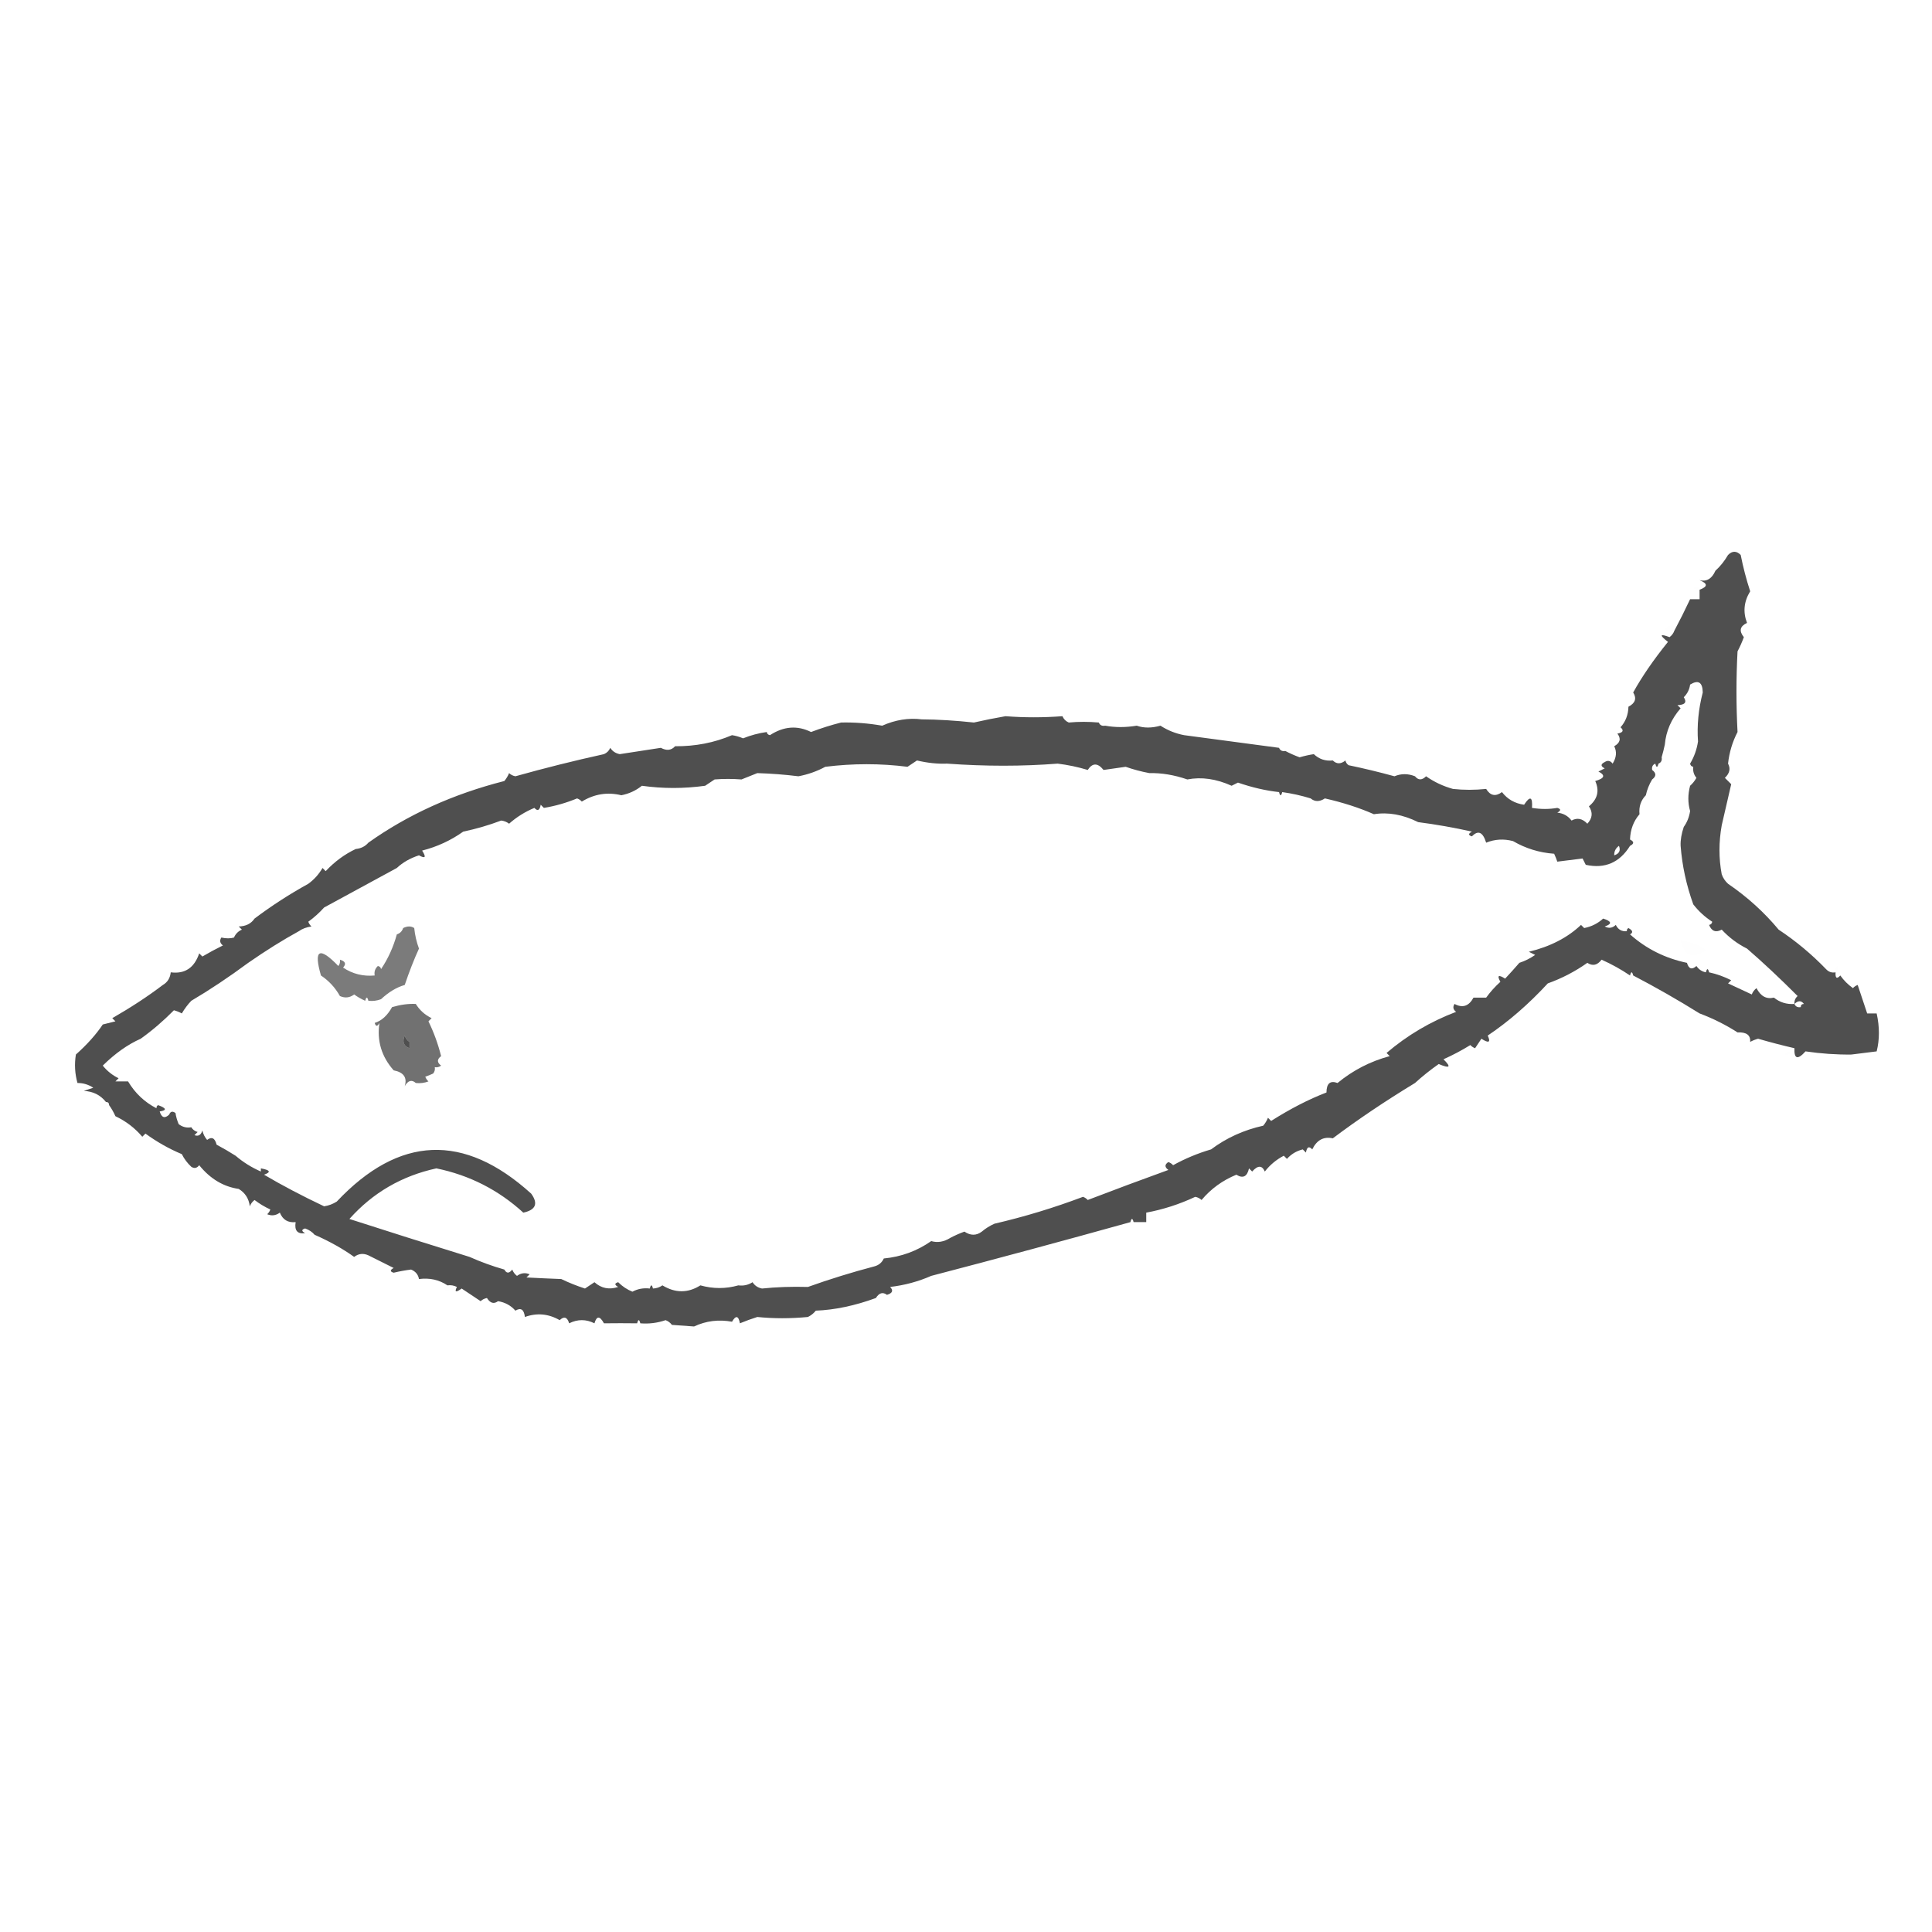 <?xml version="1.0" encoding="UTF-8"?>
<!DOCTYPE svg PUBLIC "-//W3C//DTD SVG 1.1//EN" "http://www.w3.org/Graphics/SVG/1.1/DTD/svg11.dtd">
<svg xmlns="http://www.w3.org/2000/svg" version="1.1" width="611px" height="611px" style="shape-rendering:geometricPrecision; text-rendering:geometricPrecision; image-rendering:optimizeQuality; fill-rule:evenodd; clip-rule:evenodd" xmlns:xlink="http://www.w3.org/1999/xlink">
<g><path style="opacity:0.689" fill="#000000" d="M 580.5,307.5 C 580.393,309.379 580.893,309.712 582,308.5C 583.097,310.053 584.43,311.386 586,312.5C 586.414,312.043 586.914,311.709 587.5,311.5C 588.515,314.544 589.515,317.544 590.5,320.5C 591.5,320.5 592.5,320.5 593.5,320.5C 594.445,324.755 594.445,328.755 593.5,332.5C 590.833,332.833 588.167,333.167 585.5,333.5C 580.761,333.556 575.928,333.223 571,332.5C 568.516,335.259 567.35,334.926 567.5,331.5C 563.657,330.609 559.824,329.609 556,328.5C 555.127,328.735 554.293,329.069 553.5,329.5C 553.662,327.369 552.329,326.369 549.5,326.5C 545.743,324.092 541.743,322.092 537.5,320.5C 530.712,316.268 523.712,312.268 516.5,308.5C 516.167,307.167 515.833,307.167 515.5,308.5C 512.714,306.603 509.714,304.936 506.5,303.5C 505.18,305.27 503.68,305.603 502,304.5C 498.138,307.233 493.971,309.4 489.5,311C 483.436,317.563 477.103,323.063 470.5,327.5C 471.504,329.677 470.838,330.011 468.5,328.5C 467.833,329.5 467.167,330.5 466.5,331.5C 465.914,331.291 465.414,330.957 465,330.5C 462.274,332.188 459.441,333.688 456.5,335C 459.045,337.501 458.545,338.001 455,336.5C 452.258,338.432 449.758,340.432 447.5,342.5C 438.109,348.2 429.442,354.033 421.5,360C 418.609,359.365 416.442,360.532 415,363.5C 413.984,362.366 413.317,362.699 413,364.5C 412.667,364.167 412.333,363.833 412,363.5C 410.004,363.996 408.337,364.996 407,366.5C 406.667,366.167 406.333,365.833 406,365.5C 403.619,366.75 401.619,368.417 400,370.5C 399.125,368.487 397.791,368.487 396,370.5C 395.667,370.167 395.333,369.833 395,369.5C 394.424,372.124 393.09,372.791 391,371.5C 386.612,373.311 382.945,375.977 380,379.5C 379.439,378.978 378.772,378.645 378,378.5C 372.979,380.854 367.812,382.521 362.5,383.5C 362.5,384.5 362.5,385.5 362.5,386.5C 361.167,386.5 359.833,386.5 358.5,386.5C 358.167,385.167 357.833,385.167 357.5,386.5C 337.012,392.215 316.012,397.881 294.5,403.5C 290.412,405.3 286.078,406.466 281.5,407C 282.604,408.131 282.271,408.965 280.5,409.5C 279.199,408.522 278.032,408.855 277,410.5C 270.379,412.926 264.046,414.259 258,414.5C 257.311,415.357 256.478,416.023 255.5,416.5C 250.006,417.022 244.672,417.022 239.5,416.5C 237.618,417.093 235.785,417.76 234,418.5C 233.549,416.071 232.715,415.904 231.5,418C 227.283,417.223 223.283,417.723 219.5,419.5C 217.328,419.324 214.995,419.157 212.5,419C 211.975,418.308 211.308,417.808 210.5,417.5C 207.916,418.393 205.249,418.726 202.5,418.5C 202.167,417.167 201.833,417.167 201.5,418.5C 197.998,418.453 194.498,418.453 191,418.5C 189.691,416.109 188.691,416.109 188,418.5C 185.333,417.167 182.667,417.167 180,418.5C 179.395,416.519 178.395,416.185 177,417.5C 173.452,415.468 169.786,415.134 166,416.5C 165.716,414.114 164.716,413.448 163,414.5C 161.566,412.864 159.733,411.864 157.5,411.5C 156.199,412.478 155.032,412.145 154,410.5C 153.228,410.645 152.561,410.978 152,411.5C 150,410.167 148,408.833 146,407.5C 144.16,408.833 143.66,408.666 144.5,407C 143.552,406.517 142.552,406.351 141.5,406.5C 138.877,404.735 135.877,404.068 132.5,404.5C 132.25,403.078 131.417,402.078 130,401.5C 128.201,401.721 126.368,402.054 124.5,402.5C 123.304,402.154 123.304,401.654 124.5,401C 121.798,399.66 119.131,398.327 116.5,397C 114.888,396.28 113.388,396.446 112,397.5C 108.452,394.949 104.285,392.616 99.5,390.5C 98.739,389.609 97.739,388.942 96.5,388.5C 95.304,388.846 95.304,389.346 96.5,390C 94.066,390.333 93.066,389.166 93.5,386.5C 91.088,386.756 89.421,385.756 88.5,383.5C 87.232,384.428 85.899,384.595 84.5,384C 84.957,383.586 85.291,383.086 85.5,382.5C 83.713,381.684 82.046,380.684 80.5,379.5C 79.808,380.025 79.308,380.692 79,381.5C 78.707,379.075 77.541,377.242 75.5,376C 70.634,375.293 66.467,372.793 63,368.5C 62.282,369.451 61.449,369.617 60.5,369C 59.257,367.846 58.257,366.512 57.5,365C 53.457,363.31 49.624,361.143 46,358.5C 45.667,358.833 45.333,359.167 45,359.5C 42.656,356.739 39.822,354.572 36.5,353C 35.915,351.698 35.248,350.531 34.5,349.5C 34.5,348.833 34.167,348.5 33.5,348.5C 31.776,346.311 29.442,345.144 26.5,345C 27.5,344.667 28.5,344.333 29.5,344C 27.975,342.991 26.308,342.491 24.5,342.5C 23.671,339.531 23.505,336.531 24,333.5C 27.567,330.309 30.4,327.142 32.5,324C 33.833,323.667 35.167,323.333 36.5,323C 36.167,322.667 35.833,322.333 35.5,322C 41.443,318.589 46.776,315.089 51.5,311.5C 52.966,310.653 53.8,309.32 54,307.5C 58.466,308.08 61.466,306.08 63,301.5C 63.333,301.833 63.667,302.167 64,302.5C 66.116,301.257 68.282,300.091 70.5,299C 69.549,298.282 69.383,297.449 70,296.5C 71.503,296.835 72.836,296.835 74,296.5C 74.5,295.333 75.333,294.5 76.5,294C 76.167,293.667 75.833,293.333 75.5,293C 77.744,292.95 79.411,292.117 80.5,290.5C 85.894,286.444 91.561,282.778 97.5,279.5C 99.341,278.158 100.842,276.491 102,274.5C 102.333,274.833 102.667,275.167 103,275.5C 105.809,272.502 108.976,270.169 112.5,268.5C 114.153,268.34 115.486,267.674 116.5,266.5C 128.981,257.621 143.314,251.121 159.5,247C 160.126,246.25 160.626,245.416 161,244.5C 161.561,245.022 162.228,245.355 163,245.5C 172.254,242.904 181.587,240.571 191,238.5C 191.945,238.095 192.612,237.428 193,236.5C 193.674,237.578 194.674,238.245 196,238.5C 200.333,237.833 204.667,237.167 209,236.5C 210.82,237.484 212.32,237.317 213.5,236C 219.891,236.055 225.891,234.889 231.5,232.5C 232.695,232.678 233.862,233.011 235,233.5C 237.433,232.521 239.933,231.855 242.5,231.5C 242.56,232.043 242.893,232.376 243.5,232.5C 247.836,229.678 252.169,229.344 256.5,231.5C 259.637,230.309 262.803,229.309 266,228.5C 270.302,228.404 274.635,228.738 279,229.5C 283.166,227.646 287.332,226.979 291.5,227.5C 296.623,227.533 302.123,227.866 308,228.5C 311.28,227.754 314.614,227.087 318,226.5C 323.873,226.96 329.873,226.96 336,226.5C 336.388,227.428 337.055,228.095 338,228.5C 341.096,228.214 344.263,228.214 347.5,228.5C 347.842,229.338 348.508,229.672 349.5,229.5C 352.699,230.078 356.032,230.078 359.5,229.5C 361.713,230.279 364.213,230.279 367,229.5C 369.308,230.991 371.808,231.991 374.5,232.5C 384.435,233.826 394.435,235.159 404.5,236.5C 404.842,237.338 405.508,237.672 406.5,237.5C 407.878,238.234 409.378,238.901 411,239.5C 412.533,239.056 414.033,238.723 415.5,238.5C 417.173,240.086 419.173,240.753 421.5,240.5C 422.705,241.686 424.039,241.686 425.5,240.5C 425.611,241.117 425.944,241.617 426.5,242C 431.363,243.013 436.196,244.18 441,245.5C 443.112,244.614 445.278,244.614 447.5,245.5C 448.542,246.791 449.708,246.791 451,245.5C 453.567,247.305 456.401,248.638 459.5,249.5C 462.91,249.872 466.41,249.872 470,249.5C 471.312,251.658 472.978,251.991 475,250.5C 476.738,252.757 479.071,254.091 482,254.5C 483.892,251.61 484.725,251.944 484.5,255.5C 487.28,255.945 489.947,255.945 492.5,255.5C 493.696,255.846 493.696,256.346 492.5,257C 494.402,257.199 495.902,258.033 497,259.5C 498.779,258.521 500.445,258.854 502,260.5C 503.635,258.757 503.802,256.923 502.5,255C 505.229,252.751 505.896,250.084 504.5,247C 507.464,246.16 507.797,245.16 505.5,244C 506.167,243.667 506.833,243.333 507.5,243C 506.167,242.333 506.167,241.667 507.5,241C 508.449,240.383 509.282,240.549 510,241.5C 511.207,239.56 511.374,237.727 510.5,236C 512.394,234.921 512.727,233.587 511.5,232C 513.301,231.683 513.634,231.016 512.5,230C 514.099,228.214 514.933,226.047 515,223.5C 517.168,222.371 517.668,220.871 516.5,219C 519.245,214.02 522.911,208.687 527.5,203C 524.723,200.827 524.89,200.327 528,201.5C 528.717,200.956 529.217,200.289 529.5,199.5C 531.243,196.222 532.91,192.889 534.5,189.5C 535.5,189.5 536.5,189.5 537.5,189.5C 537.5,188.5 537.5,187.5 537.5,186.5C 540.125,185.534 540.125,184.534 537.5,183.5C 539.733,184.016 541.4,183.016 542.5,180.5C 544.054,179.086 545.388,177.419 546.5,175.5C 547.833,174.167 549.167,174.167 550.5,175.5C 551.27,179.394 552.27,183.227 553.5,187C 551.513,190.232 551.18,193.565 552.5,197C 550.246,198.054 549.913,199.554 551.5,201.5C 550.926,203.059 550.26,204.559 549.5,206C 549.051,214.456 549.051,222.956 549.5,231.5C 547.887,234.614 546.887,237.947 546.5,241.5C 547.347,243.061 547.014,244.561 545.5,246C 546.167,246.667 546.833,247.333 547.5,248C 546.504,252.297 545.504,256.63 544.5,261C 543.55,266.325 543.55,271.491 544.5,276.5C 544.919,277.672 545.585,278.672 546.5,279.5C 552.614,283.682 557.947,288.515 562.5,294C 567.932,297.594 572.932,301.76 577.5,306.5C 578.325,307.386 579.325,307.719 580.5,307.5 Z M 535.5,242.5 C 535.33,243.822 535.663,244.989 536.5,246C 535.934,246.995 535.267,247.828 534.5,248.5C 533.763,251.238 533.763,253.905 534.5,256.5C 534.199,258.422 533.533,260.088 532.5,261.5C 531.757,263.696 531.424,265.696 531.5,267.5C 531.975,273.726 533.308,279.893 535.5,286C 537.173,288.165 539.173,289.998 541.5,291.5C 541.376,292.107 541.043,292.44 540.5,292.5C 541.301,294.508 542.634,295.008 544.5,294C 546.809,296.487 549.476,298.487 552.5,300C 557.576,304.396 562.91,309.396 568.5,315C 567.748,315.671 567.414,316.504 567.5,317.5C 565.064,317.683 562.897,317.016 561,315.5C 558.639,316.066 556.806,315.066 555.5,312.5C 554.808,313.025 554.308,313.692 554,314.5C 551.5,313.333 549,312.167 546.5,311C 546.833,310.667 547.167,310.333 547.5,310C 545.257,308.864 542.924,308.03 540.5,307.5C 540.167,306.167 539.833,306.167 539.5,307.5C 538.265,307.279 537.265,306.612 536.5,305.5C 535.078,306.777 534.078,306.443 533.5,304.5C 526.623,303.062 520.623,300.062 515.5,295.5C 516.547,294.922 516.38,294.256 515,293.5C 514.601,293.728 514.435,294.062 514.5,294.5C 512.876,294.64 511.71,293.973 511,292.5C 509.951,293.517 508.784,293.684 507.5,293C 509.901,292.195 509.734,291.362 507,290.5C 505.312,292.045 503.312,293.045 501,293.5C 500.667,293.167 500.333,292.833 500,292.5C 495.771,296.525 490.271,299.358 483.5,301C 484.167,301.333 484.833,301.667 485.5,302C 483.922,303.094 482.255,303.928 480.5,304.5C 479.092,306.132 477.592,307.798 476,309.5C 473.871,308.137 473.371,308.471 474.5,310.5C 472.815,312.017 471.315,313.684 470,315.5C 468.667,315.5 467.333,315.5 466,315.5C 464.54,318.21 462.54,318.876 460,317.5C 459.383,318.449 459.549,319.282 460.5,320C 452.398,323.069 445.065,327.402 438.5,333C 438.833,333.333 439.167,333.667 439.5,334C 433.357,335.654 427.857,338.488 423,342.5C 420.679,341.639 419.513,342.639 419.5,345.5C 413.925,347.638 408.092,350.638 402,354.5C 401.667,354.167 401.333,353.833 401,353.5C 400.626,354.416 400.126,355.25 399.5,356C 393.342,357.372 387.842,359.872 383,363.5C 378.781,364.74 374.781,366.407 371,368.5C 370.586,368.043 370.086,367.709 369.5,367.5C 368.289,368.274 368.289,369.107 369.5,370C 360.956,373.093 352.456,376.259 344,379.5C 343.586,379.043 343.086,378.709 342.5,378.5C 333.368,381.95 324.035,384.784 314.5,387C 313.016,387.662 311.683,388.496 310.5,389.5C 308.777,390.807 306.943,390.807 305,389.5C 303.378,390.099 301.878,390.766 300.5,391.5C 298.481,392.755 296.481,393.089 294.5,392.5C 290.017,395.636 285.017,397.469 279.5,398C 278.91,399.299 277.91,400.132 276.5,400.5C 269.365,402.379 262.365,404.546 255.5,407C 250.309,406.858 245.476,407.025 241,407.5C 239.674,407.245 238.674,406.578 238,405.5C 236.644,406.38 235.144,406.714 233.5,406.5C 229.535,407.623 225.535,407.623 221.5,406.5C 217.563,408.983 213.563,408.983 209.5,406.5C 208.583,407.127 207.583,407.461 206.5,407.5C 206.167,406.167 205.833,406.167 205.5,407.5C 203.533,407.261 201.699,407.594 200,408.5C 198.307,407.816 196.807,406.816 195.5,405.5C 194.304,405.846 194.304,406.346 195.5,407C 192.653,407.944 190.153,407.444 188,405.5C 187,406.167 186,406.833 185,407.5C 182.45,406.676 179.95,405.676 177.5,404.5C 174.001,404.367 170.334,404.2 166.5,404C 166.833,403.667 167.167,403.333 167.5,403C 166.101,402.405 164.768,402.572 163.5,403.5C 162.808,402.975 162.308,402.308 162,401.5C 161.023,402.774 160.189,402.774 159.5,401.5C 155.694,400.413 152.027,399.079 148.5,397.5C 135.169,393.376 122.503,389.376 110.5,385.5C 117.882,377.222 127.048,371.888 138,369.5C 148.471,371.652 157.637,376.319 165.5,383.5C 169.433,382.646 170.266,380.646 168,377.5C 146.734,358.241 126.234,359.075 106.5,380C 105.271,380.781 103.938,381.281 102.5,381.5C 95.526,378.193 89.192,374.86 83.5,371.5C 85.793,370.699 85.46,370.032 82.5,369.5C 82.5,369.833 82.5,370.167 82.5,370.5C 79.556,369.212 76.89,367.546 74.5,365.5C 72.605,364.297 70.605,363.131 68.5,362C 67.965,359.891 66.965,359.391 65.5,360.5C 64.749,359.624 64.249,358.624 64,357.5C 63.577,358.956 62.744,359.456 61.5,359C 61.833,358.667 62.167,358.333 62.5,358C 61.584,357.722 60.917,357.222 60.5,356.5C 59.022,356.762 57.689,356.429 56.5,355.5C 55.998,354.284 55.665,353.117 55.5,352C 54.563,351.308 53.897,351.475 53.5,352.5C 52.105,353.815 51.105,353.481 50.5,351.5C 52.831,351.141 52.664,350.474 50,349.5C 49.601,349.728 49.435,350.062 49.5,350.5C 45.734,348.57 42.734,345.736 40.5,342C 39.167,342 37.833,342 36.5,342C 36.833,341.667 37.167,341.333 37.5,341C 35.545,340.047 33.878,338.713 32.5,337C 36.391,333.157 40.391,330.323 44.5,328.5C 48.158,325.886 51.658,322.886 55,319.5C 55.873,319.735 56.706,320.069 57.5,320.5C 58.389,318.993 59.389,317.66 60.5,316.5C 66.347,313.047 72.347,309.047 78.5,304.5C 84.069,300.631 89.403,297.297 94.5,294.5C 95.609,293.71 96.942,293.21 98.5,293C 98.043,292.586 97.709,292.086 97.5,291.5C 99.316,290.185 100.983,288.685 102.5,287C 110.264,282.789 117.93,278.622 125.5,274.5C 127.388,272.731 129.721,271.398 132.5,270.5C 134.529,271.629 134.863,271.129 133.5,269C 138.249,267.791 142.582,265.791 146.5,263C 150.602,262.142 154.602,260.975 158.5,259.5C 159.442,259.608 160.275,259.941 161,260.5C 163.366,258.4 166.033,256.734 169,255.5C 170.016,256.634 170.683,256.301 171,254.5C 171.333,254.833 171.667,255.167 172,255.5C 175.598,254.912 179.098,253.912 182.5,252.5C 183.086,252.709 183.586,253.043 184,253.5C 187.944,251.094 192.111,250.428 196.5,251.5C 198.949,251.02 201.115,250.02 203,248.5C 209.604,249.431 216.27,249.431 223,248.5C 224,247.833 225,247.167 226,246.5C 228.771,246.281 231.605,246.281 234.5,246.5C 236.167,245.833 237.833,245.167 239.5,244.5C 243.876,244.632 248.209,244.966 252.5,245.5C 255.508,244.935 258.341,243.935 261,242.5C 269.755,241.412 278.422,241.412 287,242.5C 288,241.833 289,241.167 290,240.5C 293.314,241.289 296.481,241.622 299.5,241.5C 311.606,242.377 323.272,242.377 334.5,241.5C 337.748,241.901 340.915,242.568 344,243.5C 345.482,241.219 347.149,241.219 349,243.5C 351.333,243.167 353.667,242.833 356,242.5C 358.436,243.355 360.936,244.021 363.5,244.5C 367.365,244.413 371.365,245.079 375.5,246.5C 379.974,245.637 384.641,246.304 389.5,248.5C 390.167,248.167 390.833,247.833 391.5,247.5C 395.988,249.044 400.321,250.044 404.5,250.5C 404.833,251.833 405.167,251.833 405.5,250.5C 408.564,250.928 411.564,251.594 414.5,252.5C 415.823,253.608 417.323,253.608 419,252.5C 424.704,253.794 429.871,255.46 434.5,257.5C 439.012,256.773 443.679,257.606 448.5,260C 454.211,260.742 459.878,261.742 465.5,263C 464.304,263.654 464.304,264.154 465.5,264.5C 467.461,262.457 468.961,263.123 470,266.5C 472.737,265.39 475.571,265.223 478.5,266C 482.488,268.328 486.821,269.662 491.5,270C 491.93,270.92 492.264,271.753 492.5,272.5C 495.167,272.167 497.833,271.833 500.5,271.5C 500.833,272.167 501.167,272.833 501.5,273.5C 507.532,274.819 512.198,272.819 515.5,267.5C 516.833,266.833 516.833,266.167 515.5,265.5C 515.603,262.364 516.603,259.698 518.5,257.5C 518.259,255.102 518.926,253.102 520.5,251.5C 520.893,249.716 521.559,248.05 522.5,246.5C 523.833,245.5 523.833,244.5 522.5,243.5C 522.328,242.508 522.662,241.842 523.5,241.5C 523.833,242.833 524.167,242.833 524.5,241.5C 525.338,241.158 525.672,240.492 525.5,239.5C 525.875,238.207 526.208,236.874 526.5,235.5C 526.88,231.219 528.547,227.385 531.5,224C 531.167,223.667 530.833,223.333 530.5,223C 532.883,222.935 533.55,222.102 532.5,220.5C 533.63,219.378 534.297,218.044 534.5,216.5C 537.106,214.912 538.44,215.745 538.5,219C 537.14,224.254 536.64,229.42 537,234.5C 536.625,237 535.792,239.333 534.5,241.5C 534.624,242.107 534.957,242.44 535.5,242.5 Z M 510.5,270.5 C 510.461,269.244 510.961,268.244 512,267.5C 512.585,268.998 512.085,269.998 510.5,270.5 Z M 570.5,317.5 C 569.833,317.5 569.5,317.833 569.5,318.5C 568.508,318.672 567.842,318.338 567.5,317.5C 568.652,316.375 569.652,316.375 570.5,317.5 Z M 129.5,329.5 C 129.5,330.167 129.5,330.833 129.5,331.5C 127.656,330.796 127.156,329.463 128,327.5C 128.278,328.416 128.778,329.082 129.5,329.5 Z"/></g>
<g><path style="opacity:0.004" fill="#000000" d="M 540.5,180.5 C 541.167,179.167 541.833,179.167 542.5,180.5C 541.833,180.5 541.167,180.5 540.5,180.5 Z"/></g>
<g><path style="opacity:0.004" fill="#000000" d="M 540.5,180.5 C 539.833,181.167 539.833,181.167 540.5,180.5 Z"/></g>
<g><path style="opacity:0.004" fill="#000000" d="M 537.5,186.5 C 536.761,186.631 536.094,186.464 535.5,186C 536.437,185.308 537.103,185.475 537.5,186.5 Z"/></g>
<g><path style="opacity:0.004" fill="#000000" d="M 534.5,189.5 C 533.833,188.167 533.833,188.167 534.5,189.5 Z"/></g>
<g><path style="opacity:0.004" fill="#000000" d="M 528.5,194.5 C 529.833,195.167 529.833,195.167 528.5,194.5 Z"/></g>
<g><path style="opacity:0.004" fill="#000000" d="M 529.5,199.5 C 525.757,199.541 525.59,198.874 529,197.5C 529.464,198.094 529.631,198.761 529.5,199.5 Z"/></g>
<g><path style="opacity:0.008" fill="#000000" d="M 291.5,226.5 C 292.833,227.167 292.833,227.167 291.5,226.5 Z"/></g>
<g><path style="opacity:0.004" fill="#000000" d="M 347.5,227.5 C 348.833,228.167 348.833,228.167 347.5,227.5 Z"/></g>
<g><path style="opacity:0.004" fill="#000000" d="M 349.5,228.5 C 350.833,229.167 350.833,229.167 349.5,228.5 Z"/></g>
<g><path style="opacity:0.004" fill="#000000" d="M 359.5,228.5 C 360.833,229.167 360.833,229.167 359.5,228.5 Z"/></g>
<g><path style="opacity:0.008" fill="#000000" d="M 242.5,230.5 C 243.833,231.167 243.833,231.167 242.5,230.5 Z"/></g>
<g><path style="opacity:0.004" fill="#000000" d="M 231.5,232.5 C 230.833,231.167 230.833,231.167 231.5,232.5 Z"/></g>
<g><path style="opacity:0.004" fill="#000000" d="M 374.5,231.5 C 375.833,232.167 375.833,232.167 374.5,231.5 Z"/></g>
<g><path style="opacity:0.004" fill="#000000" d="M 379.5,231.5 C 380.833,232.167 380.833,232.167 379.5,231.5 Z"/></g>
<g><path style="opacity:0.004" fill="#000000" d="M 383.5,231.5 C 384.833,232.167 384.833,232.167 383.5,231.5 Z"/></g>
<g><path style="opacity:0.004" fill="#000000" d="M 386.5,232.5 C 387.833,233.167 387.833,233.167 386.5,232.5 Z"/></g>
<g><path style="opacity:0.004" fill="#000000" d="M 222.5,233.5 C 223.833,234.167 223.833,234.167 222.5,233.5 Z"/></g>
<g><path style="opacity:0.004" fill="#000000" d="M 395.5,233.5 C 396.525,233.897 396.692,234.563 396,235.5C 395.536,234.906 395.369,234.239 395.5,233.5 Z"/></g>
<g><path style="opacity:0.004" fill="#000000" d="M 211.5,234.5 C 212.833,235.167 212.833,235.167 211.5,234.5 Z"/></g>
<g><path style="opacity:0.008" fill="#000000" d="M 398.5,234.5 C 399.833,235.167 399.833,235.167 398.5,234.5 Z"/></g>
<g><path style="opacity:0.004" fill="#000000" d="M 404.5,235.5 C 405.833,236.167 405.833,236.167 404.5,235.5 Z"/></g>
<g><path style="opacity:0.004" fill="#000000" d="M 406.5,236.5 C 407.833,237.167 407.833,237.167 406.5,236.5 Z"/></g>
<g><path style="opacity:0.004" fill="#000000" d="M 410.5,236.5 C 411.833,237.167 411.833,237.167 410.5,236.5 Z"/></g>
<g><path style="opacity:0.004" fill="#000000" d="M 418.5,238.5 C 419.833,239.167 419.833,239.167 418.5,238.5 Z"/></g>
<g><path style="opacity:0.004" fill="#000000" d="M 421.5,239.5 C 422.833,240.167 422.833,240.167 421.5,239.5 Z"/></g>
<g><path style="opacity:0.004" fill="#000000" d="M 425.5,239.5 C 426.833,240.167 426.833,240.167 425.5,239.5 Z"/></g>
<g><path style="opacity:0.004" fill="#000000" d="M 429.5,241.5 C 429.897,240.475 430.563,240.308 431.5,241C 430.906,241.464 430.239,241.631 429.5,241.5 Z"/></g>
<g><path style="opacity:0.004" fill="#000000" d="M 171.5,241.5 C 172.833,242.167 172.833,242.167 171.5,241.5 Z"/></g>
<g><path style="opacity:0.004" fill="#000000" d="M 167.5,243.5 C 167.897,242.475 168.563,242.308 169.5,243C 168.906,243.464 168.239,243.631 167.5,243.5 Z"/></g>
<g><path style="opacity:0.004" fill="#000000" d="M 445.5,243.5 C 446.833,244.167 446.833,244.167 445.5,243.5 Z"/></g>
<g><path style="opacity:0.004" fill="#000000" d="M 447.5,244.5 C 448.833,245.167 448.833,245.167 447.5,244.5 Z"/></g>
<g><path style="opacity:0.004" fill="#000000" d="M 455.5,245.5 C 456.833,246.167 456.833,246.167 455.5,245.5 Z"/></g>
<g><path style="opacity:0.004" fill="#000000" d="M 458.5,247.5 C 458.897,246.475 459.563,246.308 460.5,247C 459.906,247.464 459.239,247.631 458.5,247.5 Z"/></g>
<g><path style="opacity:0.004" fill="#000000" d="M 466.5,249.5 C 466.897,248.475 467.563,248.308 468.5,249C 467.906,249.464 467.239,249.631 466.5,249.5 Z"/></g>
<g><path style="opacity:0.004" fill="#000000" d="M 472.5,249.5 C 473.833,250.167 473.833,250.167 472.5,249.5 Z"/></g>
<g><path style="opacity:0.004" fill="#000000" d="M 494.5,256.5 C 494.897,255.475 495.563,255.308 496.5,256C 495.906,256.464 495.239,256.631 494.5,256.5 Z"/></g>
<g><path style="opacity:0.004" fill="#000000" d="M 116.5,266.5 C 115.833,265.167 115.833,265.167 116.5,266.5 Z"/></g>
<g><path style="opacity:0.004" fill="#000000" d="M 112.5,268.5 C 111.833,267.167 111.833,267.167 112.5,268.5 Z"/></g>
<g><path style="opacity:0.004" fill="#000000" d="M 80.5,288.5 C 81.833,289.167 81.833,289.167 80.5,288.5 Z"/></g>
<g><path style="opacity:0.004" fill="#000000" d="M 80.5,289.5 C 80.5,289.833 80.5,290.167 80.5,290.5C 79.83,290.019 79.83,289.685 80.5,289.5 Z"/></g>
<g><path style="opacity:0.516" fill="#000000" d="M 116.5,316.5 C 116.167,315.167 115.833,315.167 115.5,316.5C 114.279,315.972 113.113,315.305 112,314.5C 110.612,315.554 109.112,315.72 107.5,315C 106.024,312.357 104.024,310.19 101.5,308.5C 99.13,300.263 100.963,299.263 107,305.5C 107.464,304.906 107.631,304.239 107.5,303.5C 109.233,304.008 109.566,304.841 108.5,306C 111.5,308.003 114.833,308.836 118.5,308.5C 118.281,307.325 118.614,306.325 119.5,305.5C 120.107,305.624 120.44,305.957 120.5,306.5C 122.723,303.198 124.39,299.532 125.5,295.5C 126.5,295.167 127.167,294.5 127.5,293.5C 128.847,292.829 130.014,292.829 131,293.5C 131.236,295.764 131.736,297.931 132.5,300C 130.93,303.433 129.43,307.266 128,311.5C 125.458,312.216 122.958,313.716 120.5,316C 119.207,316.49 117.873,316.657 116.5,316.5 Z"/></g>
<g><path style="opacity:0.004" fill="#000000" d="M 563.5,292.5 C 564.833,293.167 564.833,293.167 563.5,292.5 Z"/></g>
<g><path style="opacity:0.004" fill="#000000" d="M 125.5,295.5 C 123.972,295.483 123.472,294.816 124,293.5C 124.717,294.044 125.217,294.711 125.5,295.5 Z"/></g>
<g><path style="opacity:0.004" fill="#000000" d="M 566.5,294.5 C 567.833,295.167 567.833,295.167 566.5,294.5 Z"/></g>
<g><path style="opacity:0.005" fill="#000000" d="M 531.5,297.5 C 534.475,297.713 537.142,298.713 539.5,300.5C 535.443,303.469 532.776,302.469 531.5,297.5 Z"/></g>
<g><path style="opacity:0.004" fill="#000000" d="M 571.5,298.5 C 570.833,297.167 570.833,297.167 571.5,298.5 Z"/></g>
<g><path style="opacity:0.004" fill="#000000" d="M 571.5,298.5 C 572.833,299.167 572.833,299.167 571.5,298.5 Z"/></g>
<g><path style="opacity:0.004" fill="#000000" d="M 65.5,299.5 C 66.833,300.167 66.833,300.167 65.5,299.5 Z"/></g>
<g><path style="opacity:0.004" fill="#000000" d="M 59.5,303.5 C 60.833,304.167 60.833,304.167 59.5,303.5 Z"/></g>
<g><path style="opacity:0.004" fill="#000000" d="M 577.5,303.5 C 578.833,304.167 578.833,304.167 577.5,303.5 Z"/></g>
<g><path style="opacity:0.004" fill="#000000" d="M 59.5,304.5 C 58.833,305.167 58.833,305.167 59.5,304.5 Z"/></g>
<g><path style="opacity:0.004" fill="#000000" d="M 580.5,307.5 C 580.369,306.761 580.536,306.094 581,305.5C 581.692,306.437 581.525,307.103 580.5,307.5 Z"/></g>
<g><path style="opacity:0.004" fill="#000000" d="M 515.5,308.5 C 515.833,308.5 516.167,308.5 516.5,308.5C 516.315,309.17 515.981,309.17 515.5,308.5 Z"/></g>
<g><path style="opacity:0.004" fill="#000000" d="M 51.5,311.5 C 50.833,310.167 50.833,310.167 51.5,311.5 Z"/></g>
<g><path style="opacity:0.557" fill="#000000" d="M 131.5,317.5 C 132.674,319.441 134.341,320.941 136.5,322C 136.167,322.333 135.833,322.667 135.5,323C 137.204,326.482 138.537,330.148 139.5,334C 138.167,335 138.167,336 139.5,337C 138.906,337.464 138.239,337.631 137.5,337.5C 137.631,338.239 137.464,338.906 137,339.5C 136.08,339.93 135.247,340.264 134.5,340.5C 134.709,341.086 135.043,341.586 135.5,342C 134.207,342.49 132.873,342.657 131.5,342.5C 130.207,341.355 129.041,341.689 128,343.5C 128.833,340.783 127.666,339.116 124.5,338.5C 120.653,334.155 119.153,329.155 120,323.5C 119.346,324.696 118.846,324.696 118.5,323.5C 120.664,322.845 122.497,321.178 124,318.5C 126.681,317.717 129.181,317.384 131.5,317.5 Z M 129.5,329.5 C 129.5,330.167 129.5,330.833 129.5,331.5C 127.656,330.796 127.156,329.463 128,327.5C 128.278,328.416 128.778,329.082 129.5,329.5 Z"/></g>
<g><path style="opacity:0.004" fill="#000000" d="M 537.5,320.5 C 537.103,321.525 536.437,321.692 535.5,321C 536.094,320.536 536.761,320.369 537.5,320.5 Z"/></g>
<g><path style="opacity:0.004" fill="#000000" d="M 549.5,326.5 C 549.103,327.525 548.437,327.692 547.5,327C 548.094,326.536 548.761,326.369 549.5,326.5 Z"/></g>
<g><path style="opacity:0.004" fill="#000000" d="M 564.5,333.5 C 564.897,332.475 565.563,332.308 566.5,333C 565.906,333.464 565.239,333.631 564.5,333.5 Z"/></g>
<g><path style="opacity:0.004" fill="#000000" d="M 585.5,333.5 C 584.833,334.167 584.833,334.167 585.5,333.5 Z"/></g>
<g><path style="opacity:0.004" fill="#000000" d="M 454.5,337.5 C 455.833,338.167 455.833,338.167 454.5,337.5 Z"/></g>
<g><path style="opacity:0.004" fill="#000000" d="M 24.5,342.5 C 23.833,343.167 23.833,343.167 24.5,342.5 Z"/></g>
<g><path style="opacity:0.004" fill="#000000" d="M 447.5,342.5 C 449.646,342.696 449.812,343.696 448,345.5C 447.517,344.552 447.351,343.552 447.5,342.5 Z"/></g>
<g><path style="opacity:0.004" fill="#000000" d="M 33.5,348.5 C 34.167,348.5 34.5,348.833 34.5,349.5C 33.947,351.657 32.947,351.49 31.5,349C 32.094,348.536 32.761,348.369 33.5,348.5 Z"/></g>
<g><path style="opacity:0.004" fill="#000000" d="M 437.5,349.5 C 438.833,350.167 438.833,350.167 437.5,349.5 Z"/></g>
<g><path style="opacity:0.004" fill="#000000" d="M 82.5,370.5 C 82.5,370.167 82.5,369.833 82.5,369.5C 85.46,370.032 85.793,370.699 83.5,371.5C 83.5,370.833 83.167,370.5 82.5,370.5 Z"/></g>
<g><path style="opacity:0.004" fill="#000000" d="M 357.5,386.5 C 357.833,386.5 358.167,386.5 358.5,386.5C 358.315,387.17 357.981,387.17 357.5,386.5 Z"/></g>
<g><path style="opacity:0.004" fill="#000000" d="M 99.5,390.5 C 98.833,391.167 98.833,391.167 99.5,390.5 Z"/></g>
<g><path style="opacity:0.004" fill="#000000" d="M 114.5,397.5 C 115.833,398.167 115.833,398.167 114.5,397.5 Z"/></g>
<g><path style="opacity:0.004" fill="#000000" d="M 118.5,399.5 C 119.833,400.167 119.833,400.167 118.5,399.5 Z"/></g>
<g><path style="opacity:0.004" fill="#000000" d="M 129.5,403.5 C 130.833,404.167 130.833,404.167 129.5,403.5 Z"/></g>
<g><path style="opacity:0.008" fill="#000000" d="M 294.5,403.5 C 295.239,403.369 295.906,403.536 296.5,404C 295.563,404.692 294.897,404.525 294.5,403.5 Z"/></g>
<g><path style="opacity:0.004" fill="#000000" d="M 132.5,404.5 C 131.833,405.167 131.833,405.167 132.5,404.5 Z"/></g>
<g><path style="opacity:0.004" fill="#000000" d="M 141.5,406.5 C 142.463,407.363 142.463,408.03 141.5,408.5C 140.227,407.743 140.227,407.077 141.5,406.5 Z"/></g>
<g><path style="opacity:0.004" fill="#000000" d="M 201.5,418.5 C 201.833,418.5 202.167,418.5 202.5,418.5C 202.315,419.17 201.981,419.17 201.5,418.5 Z"/></g>
</svg>
